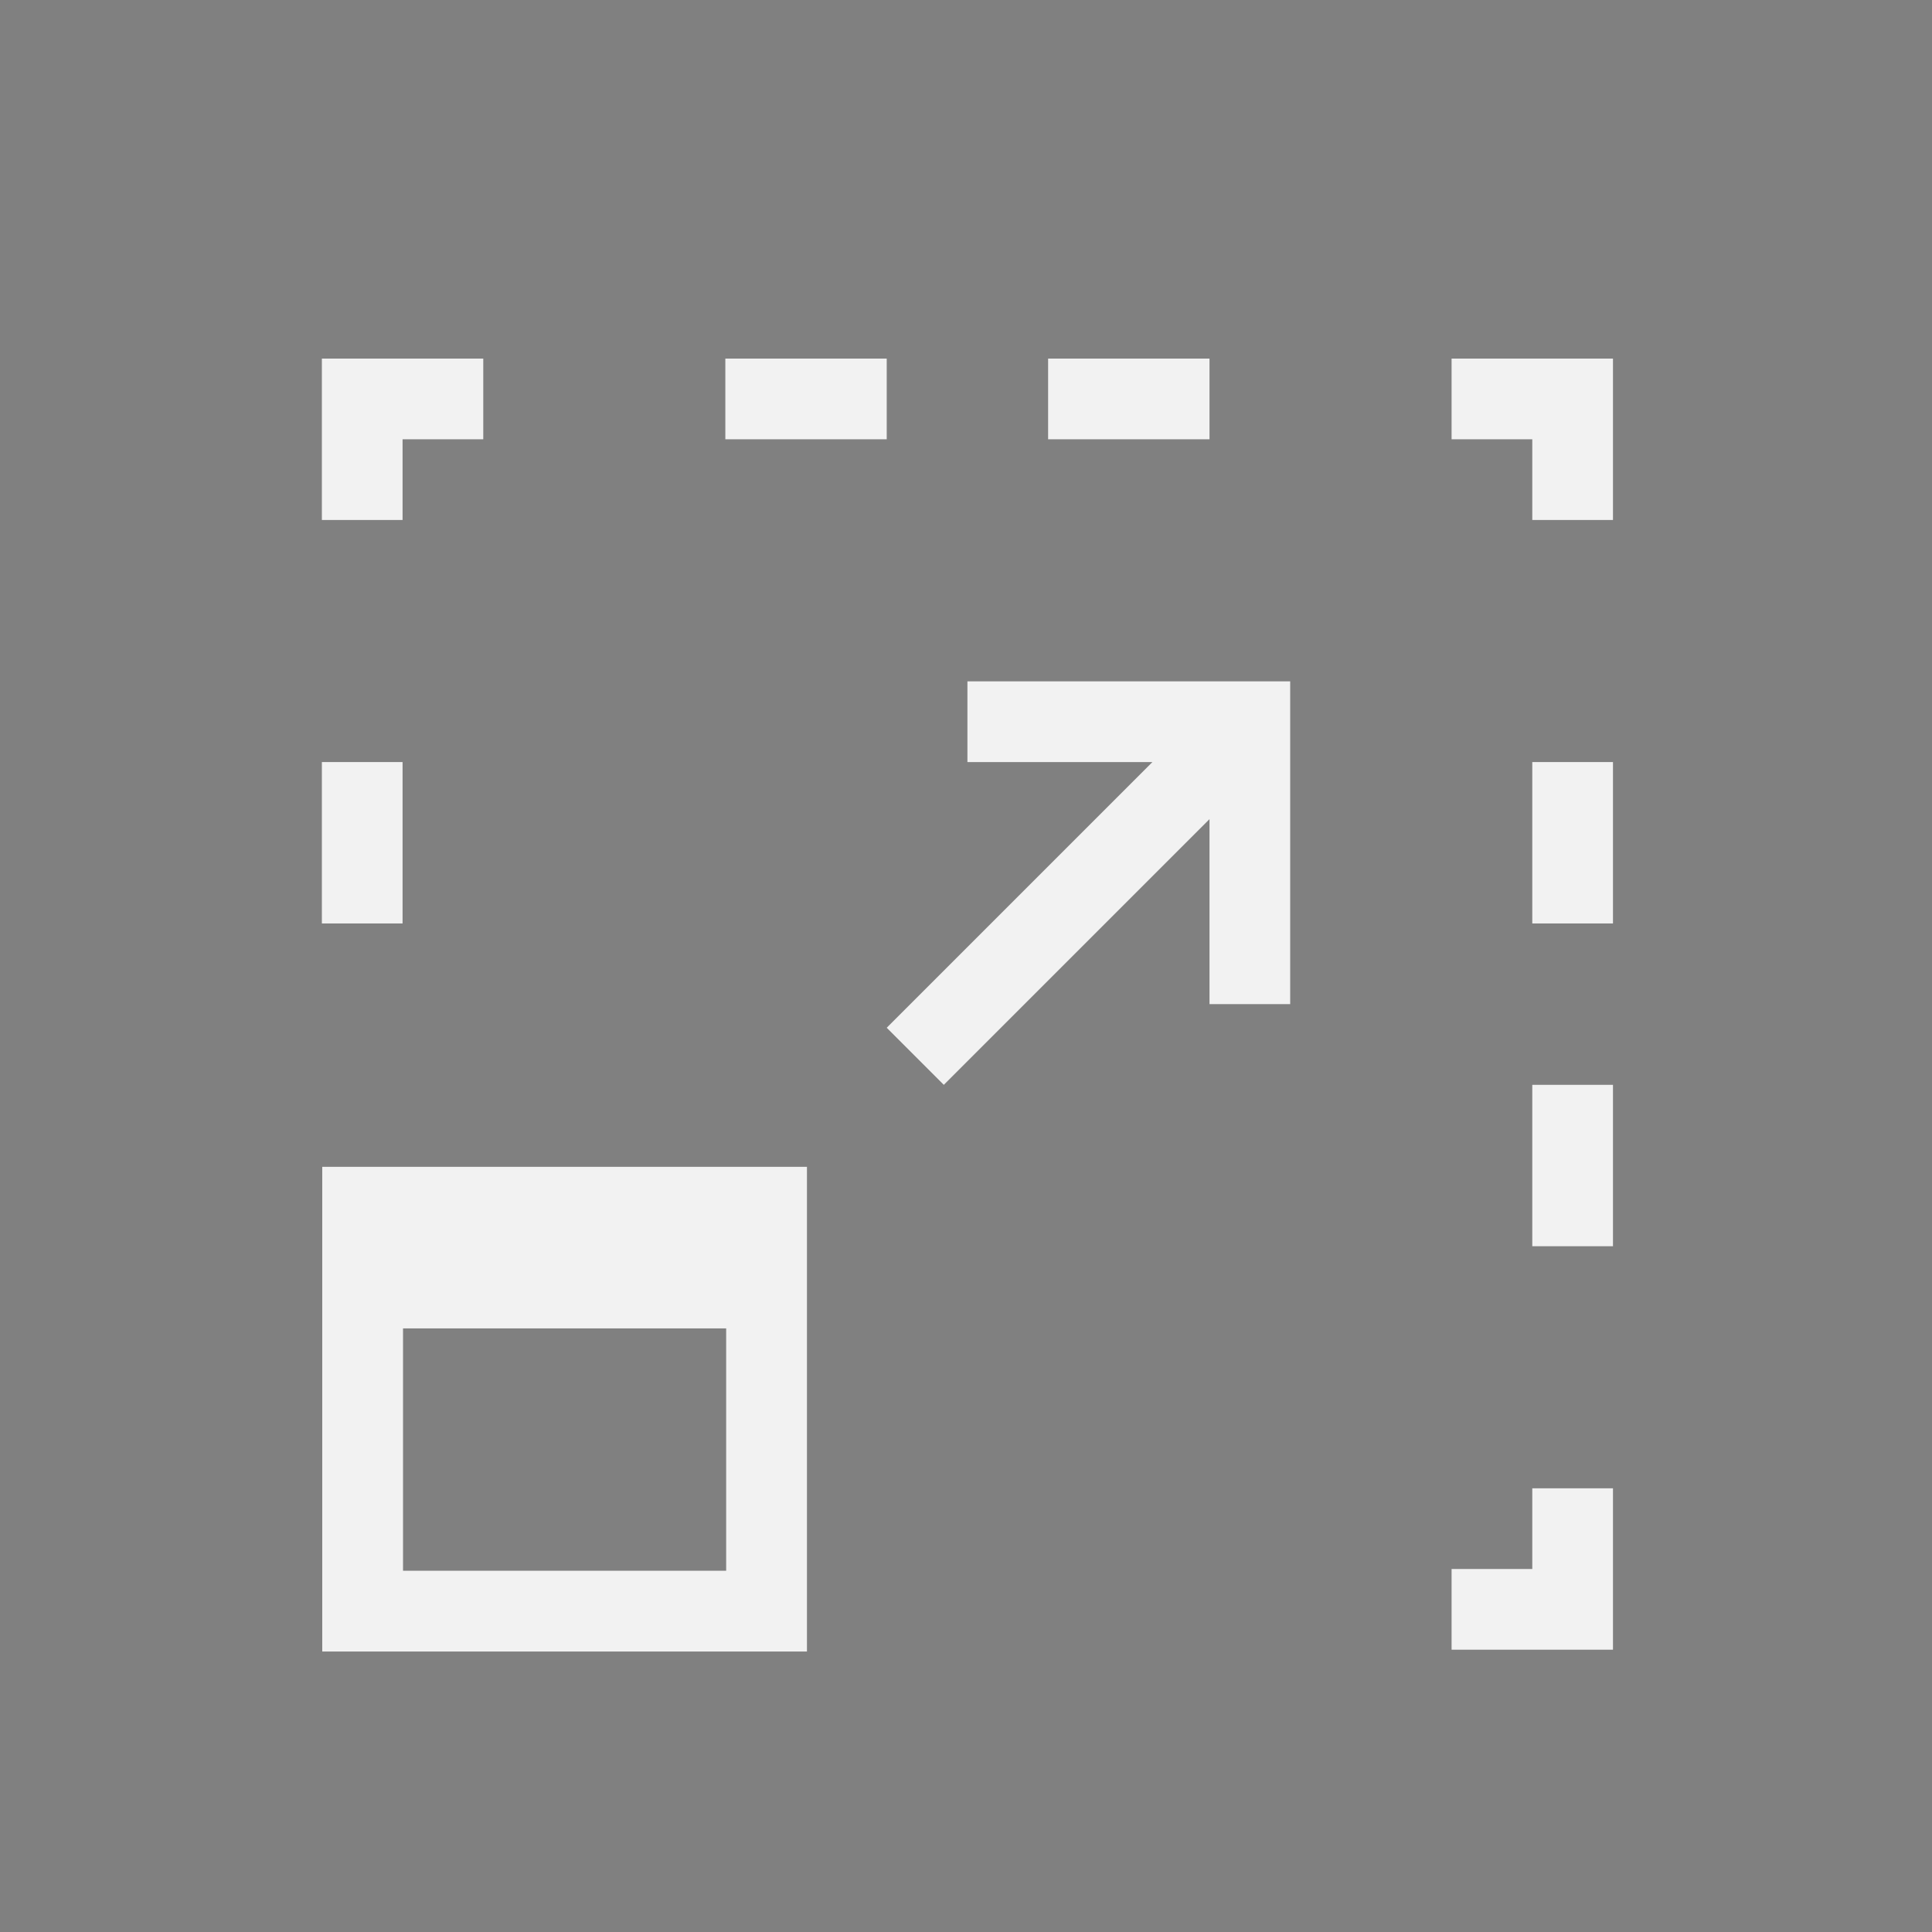 <?xml version="1.0" encoding="UTF-8" standalone="no"?>
<svg
   xmlns:dc="http://purl.org/dc/elements/1.1/"
   xmlns:cc="http://creativecommons.org/ns#"
   xmlns:rdf="http://www.w3.org/1999/02/22-rdf-syntax-ns#"
   xmlns:svg="http://www.w3.org/2000/svg"
   xmlns="http://www.w3.org/2000/svg"
   xmlns:sodipodi="http://sodipodi.sourceforge.net/DTD/sodipodi-0.dtd"
   xmlns:inkscape="http://www.inkscape.org/namespaces/inkscape"
   id="svg3340"
   version="1.1"
   viewBox="0 0 12.7 12.7"
   height="48"
   width="48"
   sodipodi:docname="window-fullscreen.svg"
   inkscape:version="0.92.2 2405546, 2018-03-11">
  <rect x="0" y="0" width="12.7" height="12.7" fill="#808080" stroke="none"/>
  <sodipodi:namedview
     pagecolor="#ffffff"
     bordercolor="#666666"
     borderopacity="1"
     objecttolerance="10"
     gridtolerance="10"
     guidetolerance="10"
     inkscape:pageopacity="0"
     inkscape:pageshadow="2"
     inkscape:window-width="1920"
     inkscape:window-height="1023"
     id="namedview9423"
     showgrid="true"
     inkscape:pagecheckerboard="true"
     showguides="true"
     inkscape:guide-bbox="true"
     inkscape:zoom="14.94"
     inkscape:cx="24"
     inkscape:cy="24.103465"
     inkscape:window-x="0"
     inkscape:window-y="0"
     inkscape:window-maximized="1"
     inkscape:current-layer="g3928-93">
    <inkscape:grid
       type="xygrid"
       id="grid9968" />
    <sodipodi:guide
       position="2.117,6.35"
       orientation="1,0"
       id="guide9970"
       inkscape:locked="false" />
    <sodipodi:guide
       position="10.583,6.35"
       orientation="1,0"
       id="guide9972"
       inkscape:locked="false" />
    <sodipodi:guide
       position="6.35,10.583"
       orientation="0,1"
       id="guide9974"
       inkscape:locked="false" />
    <sodipodi:guide
       position="6.35,2.117"
       orientation="0,1"
       id="guide9976"
       inkscape:locked="false" />
    <sodipodi:guide
       position="6.35,10.583"
       orientation="1,0"
       id="guide9978"
       inkscape:locked="false" />
    <sodipodi:guide
       position="6.35,6.35"
       orientation="0,1"
       id="guide12886"
       inkscape:locked="false" />
    <sodipodi:guide
       position="4.357,14.433"
       orientation="1,0"
       id="guide21374"
       inkscape:locked="false" />
    <sodipodi:guide
       position="-6.305,4.374"
       orientation="0,1"
       id="guide21376"
       inkscape:locked="false" />
    <sodipodi:guide
       position="8.341,14.416"
       orientation="1,0"
       id="guide21378"
       inkscape:locked="false" />
    <sodipodi:guide
       position="-6.198,4.64"
       orientation="0,1"
       id="guide21498"
       inkscape:locked="false" />
    <sodipodi:guide
       position="-6.252,4.109"
       orientation="0,1"
       id="guide21500"
       inkscape:locked="false" />
    <sodipodi:guide
       position="4.64,14.309"
       orientation="1,0"
       id="guide21502"
       inkscape:locked="false" />
    <sodipodi:guide
       position="4.109,14.646"
       orientation="1,0"
       id="guide21504"
       inkscape:locked="false" />
    <sodipodi:guide
       position="8.076,14.628"
       orientation="1,0"
       id="guide21506"
       inkscape:locked="false" />
    <sodipodi:guide
       position="8.589,15.089"
       orientation="1,0"
       id="guide21508"
       inkscape:locked="false" />
    <sodipodi:guide
       position="-6.376,8.341"
       orientation="0,1"
       id="guide21510"
       inkscape:locked="false" />
    <sodipodi:guide
       position="-6.499,8.076"
       orientation="0,1"
       id="guide21512"
       inkscape:locked="false" />
    <sodipodi:guide
       position="-6.393,8.607"
       orientation="0,1"
       id="guide21514"
       inkscape:locked="false" />
  </sodipodi:namedview>
  <defs
     id="defs3334" />
  <g
     transform="translate(0,-284.3)"
     id="layer1">
    <g
       id="g3928"
       style="display:inline;fill:#f2f2f2;fill-opacity:1"
       transform="matrix(0,0.605,0.605,0,-0.305,283.999)">
      <path
         id="path4773"
         d="m 6.623,7.067 v 0 0"
         style="fill:none;stroke:#000000;stroke-width:0.438px;stroke-linecap:butt;stroke-linejoin:miter;stroke-opacity:1" />
      <g
         transform="matrix(0,1.654,1.654,0,-469.605,0.505)"
         id="layer1-4">
        <g
           id="g3928-9"
           style="display:inline;fill:#f2f2f2;fill-opacity:1"
           transform="matrix(0,0.605,0.605,0,-0.305,283.999)">
          <g
             transform="matrix(0,1.654,1.654,0,-468.73,15.816)"
             id="layer1-9">
            <g
               id="g3928-0"
               style="display:inline;fill:#f2f2f2;fill-opacity:1"
               transform="matrix(0,0.605,0.605,0,-0.305,283.999)">
              <g
                 transform="matrix(0,1.654,1.654,0,-470.48,-14.809)"
                 id="layer1-8">
                <g
                   id="g3928-93"
                   style="display:inline;fill:#f2f2f2;fill-opacity:1"
                   transform="matrix(0,0.605,0.605,0,-0.305,283.999)">
                  <path
                     style="fill:#f2f2f2;fill-opacity:1;stroke:none;stroke-width:0.875"
                     d="M 3.998,4.005 H 5.748 V 4.88 H 4.873 V 5.755 H 3.998 Z"
                     id="path22430" />
                  <path
                     style="fill:#f2f2f2;fill-opacity:1;stroke:none;stroke-width:0.875"
                     d="M 3.998,8.38 H 4.873 V 10.13 H 3.998 Z"
                     id="path22428" />
                  <path
                     style="fill:#f2f2f2;fill-opacity:1;stroke:none;stroke-width:0.875"
                     d="m 3.998,11.88 h 0.875 v 1.75 H 3.998 Z"
                     id="path22426" />
                  <path
                     style="fill:#f2f2f2;fill-opacity:1;stroke:none;stroke-width:0.875"
                     d="m 3.998,16.255 h 0.875 v 0.875 h 0.875 v 0.875 H 3.998 Z"
                     id="path22424" />
                  <path
                     style="fill:#f2f2f2;fill-opacity:1;stroke:none;stroke-width:0.875"
                     d="m 7.498,11.005 h 0.875 v 2.006 l 2.881,-2.881 0.619,0.619 -2.881,2.881 h 2.006 v 0.875 h -3.5 v -0.875 z"
                     id="path22422" />
                  <path
                     style="fill:#f2f2f2;fill-opacity:1;stroke:none;stroke-width:0.875"
                     d="M 8.373,4.005 H 10.123 V 4.88 H 8.373 Z"
                     id="path22420" />
                  <path
                     style="fill:#f2f2f2;fill-opacity:1;stroke:none;stroke-width:0.875"
                     d="m 8.373,17.13 h 1.75 v 0.875 H 8.373 Z"
                     id="path22418" />
                  <path
                     style="fill:#f2f2f2;fill-opacity:1;stroke:none;stroke-width:0.875"
                     d="m 11.873,17.13 h 1.75 v 0.875 h -1.75 z"
                     id="path22416" />
                  <path
                     style="fill:#f2f2f2;fill-opacity:1;stroke:none;stroke-width:2"
                     d="M 8 28 L 8 40 L 20 40 L 20 28 L 8 28 z M 10.002 32 L 17.998 32 C 17.998 32 18 32.002 18 32.002 L 18 37.998 C 18 37.998 17.998 38 17.998 38 L 10.002 38 C 10.002 38 10 37.998 10 37.998 L 10 32.002 C 10 32.002 10.002 32 10.002 32 z "
                     transform="matrix(0,0.438,0.438,0,0.498,0.505)"
                     id="path22414" />
                  <path
                     style="fill:#f2f2f2;fill-opacity:1;stroke:none;stroke-width:0.875"
                     d="m 16.248,17.13 h 0.875 v -0.875 h 0.875 v 1.75 h -1.75 z"
                     id="path21844" />
                </g>
              </g>
            </g>
          </g>
        </g>
      </g>
    </g>
  </g>
</svg>

